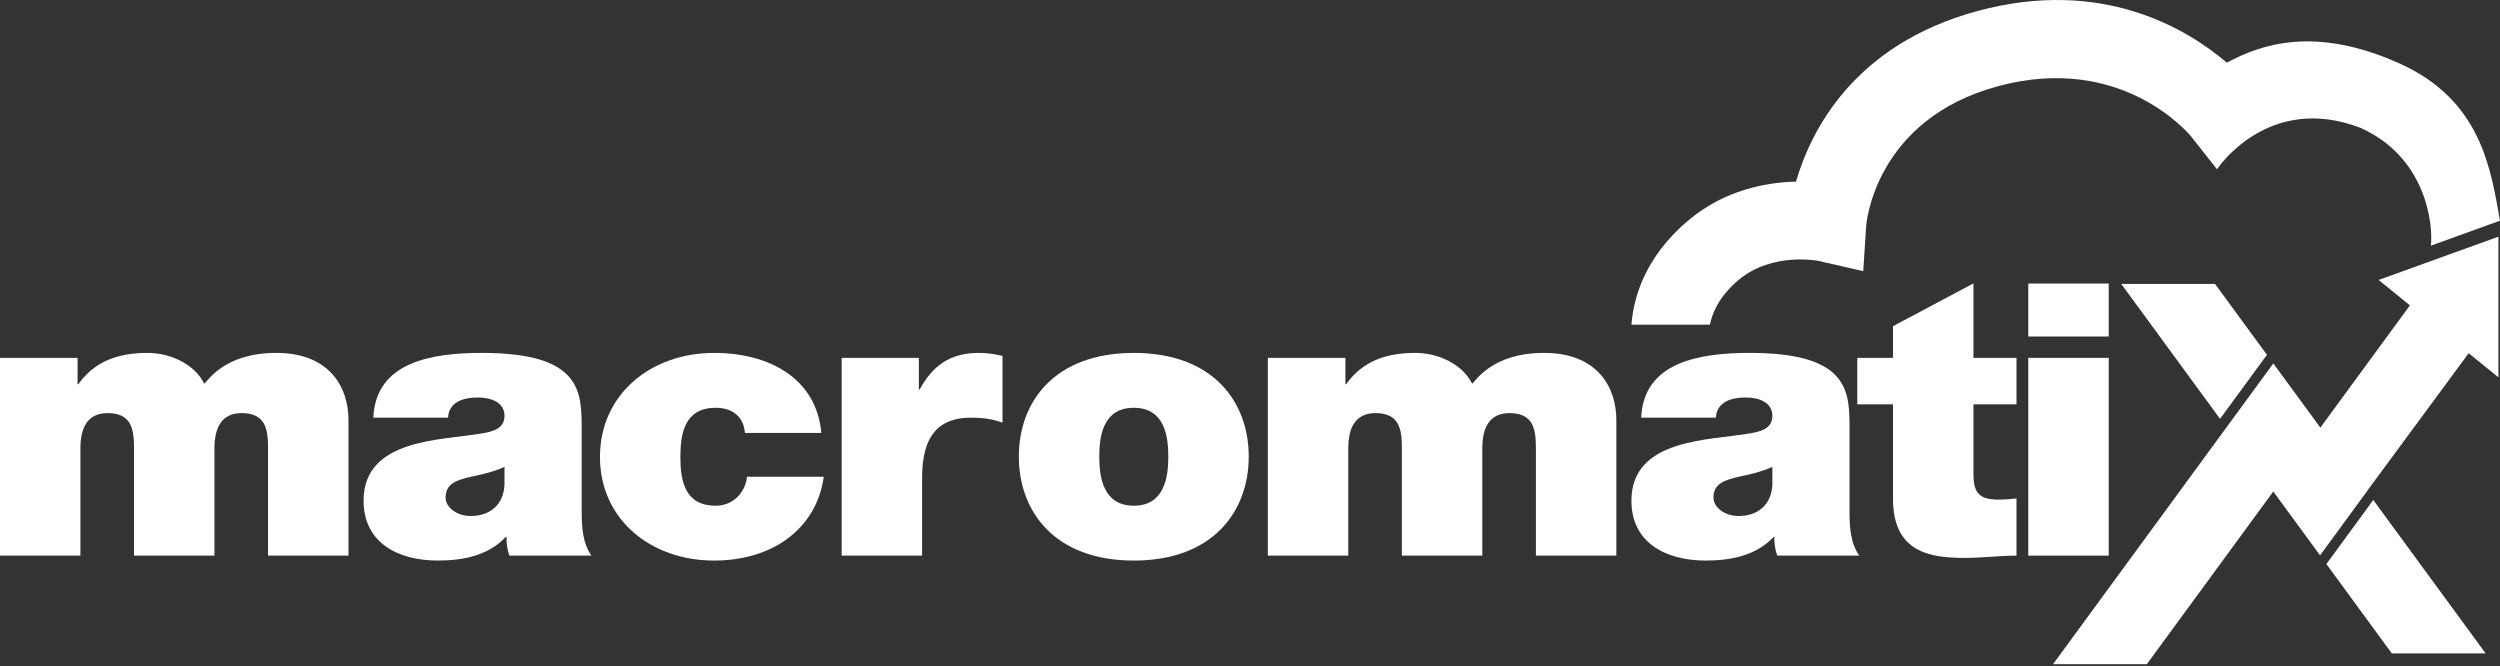 <?xml version="1.0" encoding="utf-8"?>
<!DOCTYPE svg PUBLIC "-//W3C//DTD SVG 1.1//EN" "http://www.w3.org/Graphics/SVG/1.1/DTD/svg11.dtd">
<svg version="1.1" xmlns="http://www.w3.org/2000/svg" xmlns:xlink="http://www.w3.org/1999/xlink" width="281.408px" height="75px" xml:space="preserve" viewBox="0 0 281.408 75">
<rect x="0" y="0" width="281.408" height="75" fill="#333333" stroke="none"/>
<polygon fill="#FFFFFF" points="250.629,46.145 255.174,39.936 249.33,31.958 238.772,31.958 249.895,47.146"/>
<polygon fill="#FFFFFF" points="267.748,31.512 271.267,34.375 261.188,48.133 261.157,48.092 261.155,48.092 255.892,40.907,250.629,48.093 231.094,74.766 241.652,74.766 255.888,55.327 261.152,62.513 266.435,55.3 266.429,55.291 277.883,39.758,281.231,42.479 281.231,26.64"/>
<polygon fill="#FFFFFF" points="266.429,57.241 266.435,57.249 261.865,63.49 269.231,73.549 279.792,73.549 267.141,56.277"/>
<path fill="#FFFFFF" d="M269.993,7.094c-9.321-4.142-15.332-2.202-19.334-0.039c-4.477-3.823-14.045-9.62-28.085-5.809c-13.925,3.78-18.751,13.485-20.41,19.201c-3.342,0.075-8.005,0.918-12.082,4.33c-5.104,4.272-6.246,9.039-6.438,11.771h8.833c0.225-1.177,0.945-3.127,3.235-5.043c3.801-3.181,8.985-2.138,8.999-2.133l5.022,1.148l0.333-5.14c0.008-0.12,0.933-11.902,14.806-15.669c13.9-3.769,21.489,5.311,21.785,5.672l2.896,3.669c0,0,5.666-8.639,16.089-4.686c7.487,3.297,8.259,10.934,7.986,13.287l7.779-2.811C280.375,19.047,279.314,11.234,269.993,7.094z"/>
<path fill="#FFFFFF" d="M0,40.282h8.732v2.959h0.091c1.828-2.575,4.48-3.518,7.772-3.518c2.561,0,5.303,1.245,6.399,3.474c0.367-0.257,2.195-3.474,8.094-3.474c6.081,0,8.138,3.947,8.138,7.549v15.27h-9.053V50.49c0-2.102-0.228-3.989-2.972-3.989c-2.286,0-3.063,1.673-3.063,3.989v12.053h-9.053V50.49c0-2.102-0.228-3.989-2.972-3.989c-2.285,0-3.063,1.673-3.063,3.989v12.053H0V40.282z"/>
<path fill="#FFFFFF" d="M65.476,57.566c0,1.674,0.091,3.561,1.098,4.976h-9.236c-0.229-0.602-0.366-1.5-0.319-2.101h-0.093c-1.921,2.057-4.708,2.657-7.635,2.657c-4.572,0-8.366-2.057-8.366-6.732c0-7.037,8.777-6.777,13.395-7.593c1.234-0.214,2.469-0.557,2.469-1.974c0-1.502-1.508-2.057-2.972-2.057c-2.789,0-3.337,1.327-3.384,2.272h-8.412c0.137-3.129,1.783-4.978,4.114-6.005c2.285-1.029,5.305-1.287,8.092-1.287c11.339,0,11.248,4.417,11.248,8.708V57.566zM56.788,52.548c-1.097,0.516-2.331,0.814-3.567,1.071c-2.011,0.429-3.062,0.902-3.062,2.403c0,1.029,1.188,2.06,2.833,2.06c2.057,0,3.659-1.158,3.795-3.476V52.548z"/>
<path fill="#FFFFFF" d="M83.856,48.73c-0.09-0.901-0.411-1.629-1.005-2.102c-0.549-0.47-1.327-0.727-2.287-0.727c-3.474,0-3.978,2.829-3.978,5.531c0,2.702,0.504,5.493,3.978,5.493c1.967,0,3.338-1.502,3.521-3.26h8.641c-0.411,3.003-1.919,5.362-4.114,6.991c-2.148,1.586-5.029,2.443-8.23,2.443c-7.132,0-12.848-4.632-12.848-11.667c0-7.033,5.716-11.708,12.848-11.708c6.218,0,11.521,2.873,12.07,9.007H83.856z"/>
<path fill="#FFFFFF" d="M94.742,40.282h8.686v3.559h0.092c1.463-2.66,3.382-4.117,6.675-4.117c0.915,0,1.783,0.129,2.651,0.344v7.504c-0.913-0.299-1.736-0.557-3.565-0.557c-3.565,0-5.486,1.972-5.486,6.734v8.792h-9.052V40.282z"/>
<path fill="#FFFFFF" d="M127.623,63.099c-8.916,0-12.939-5.533-12.939-11.708c0-6.178,4.024-11.667,12.939-11.667c8.915,0,12.938,5.489,12.938,11.667C140.561,57.566,136.538,63.099,127.623,63.099z M127.623,45.901c-3.429,0-3.887,3.131-3.887,5.489c0,2.359,0.458,5.534,3.887,5.534c3.429,0,3.886-3.175,3.886-5.534C131.509,49.033,131.052,45.901,127.623,45.901z"/>
<path fill="#FFFFFF" d="M142.712,40.282h8.732v2.959h0.091c1.829-2.575,4.481-3.518,7.773-3.518c2.561,0,5.303,1.245,6.402,3.474c0.365-0.257,2.194-3.474,8.091-3.474c6.081,0,8.14,3.947,8.14,7.549v15.27h-9.055V50.49c0-2.102-0.228-3.989-2.972-3.989c-2.287,0-3.062,1.673-3.062,3.989v12.053h-9.053V50.49c0-2.102-0.229-3.989-2.972-3.989c-2.286,0-3.063,1.673-3.063,3.989v12.053h-9.053V40.282z"/>
<path fill="#FFFFFF" d="M208.189,57.566c0,1.674,0.09,3.561,1.096,4.976h-9.234c-0.229-0.602-0.366-1.5-0.321-2.101h-0.09c-1.922,2.057-4.711,2.657-7.636,2.657c-4.571,0-8.366-2.057-8.366-6.732c0-7.037,8.777-6.777,13.395-7.593c1.236-0.214,2.47-0.557,2.47-1.974c0-1.502-1.51-2.057-2.972-2.057c-2.789,0-3.338,1.327-3.384,2.272h-8.411c0.136-3.129,1.783-4.978,4.112-6.005c2.287-1.029,5.305-1.287,8.094-1.287c11.338,0,11.248,4.417,11.248,8.708V57.566zM199.502,52.548c-1.098,0.516-2.332,0.814-3.567,1.071c-2.011,0.429-3.063,0.902-3.063,2.403c0,1.029,1.189,2.06,2.835,2.06c2.057,0,3.658-1.158,3.795-3.476V52.548z"/>
<path fill="#FFFFFF" d="M222.137,40.282h4.846v5.232h-4.846v7.763c0,2.061,0.502,2.961,2.789,2.961c0.686,0,1.372-0.043,2.057-0.128v6.433c-1.828,0-3.886,0.257-5.805,0.257c-3.841,0-8.095-0.558-8.095-6.649V45.514h-4.021v-5.232h4.021v-3.568l9.055-4.813V40.282z"/>
<path fill="#FFFFFF" d="M237.363,37.879h-9.053v-5.962h9.053V37.879z M228.31,40.282h9.053v22.261h-9.053V40.282z"/>
</svg>
